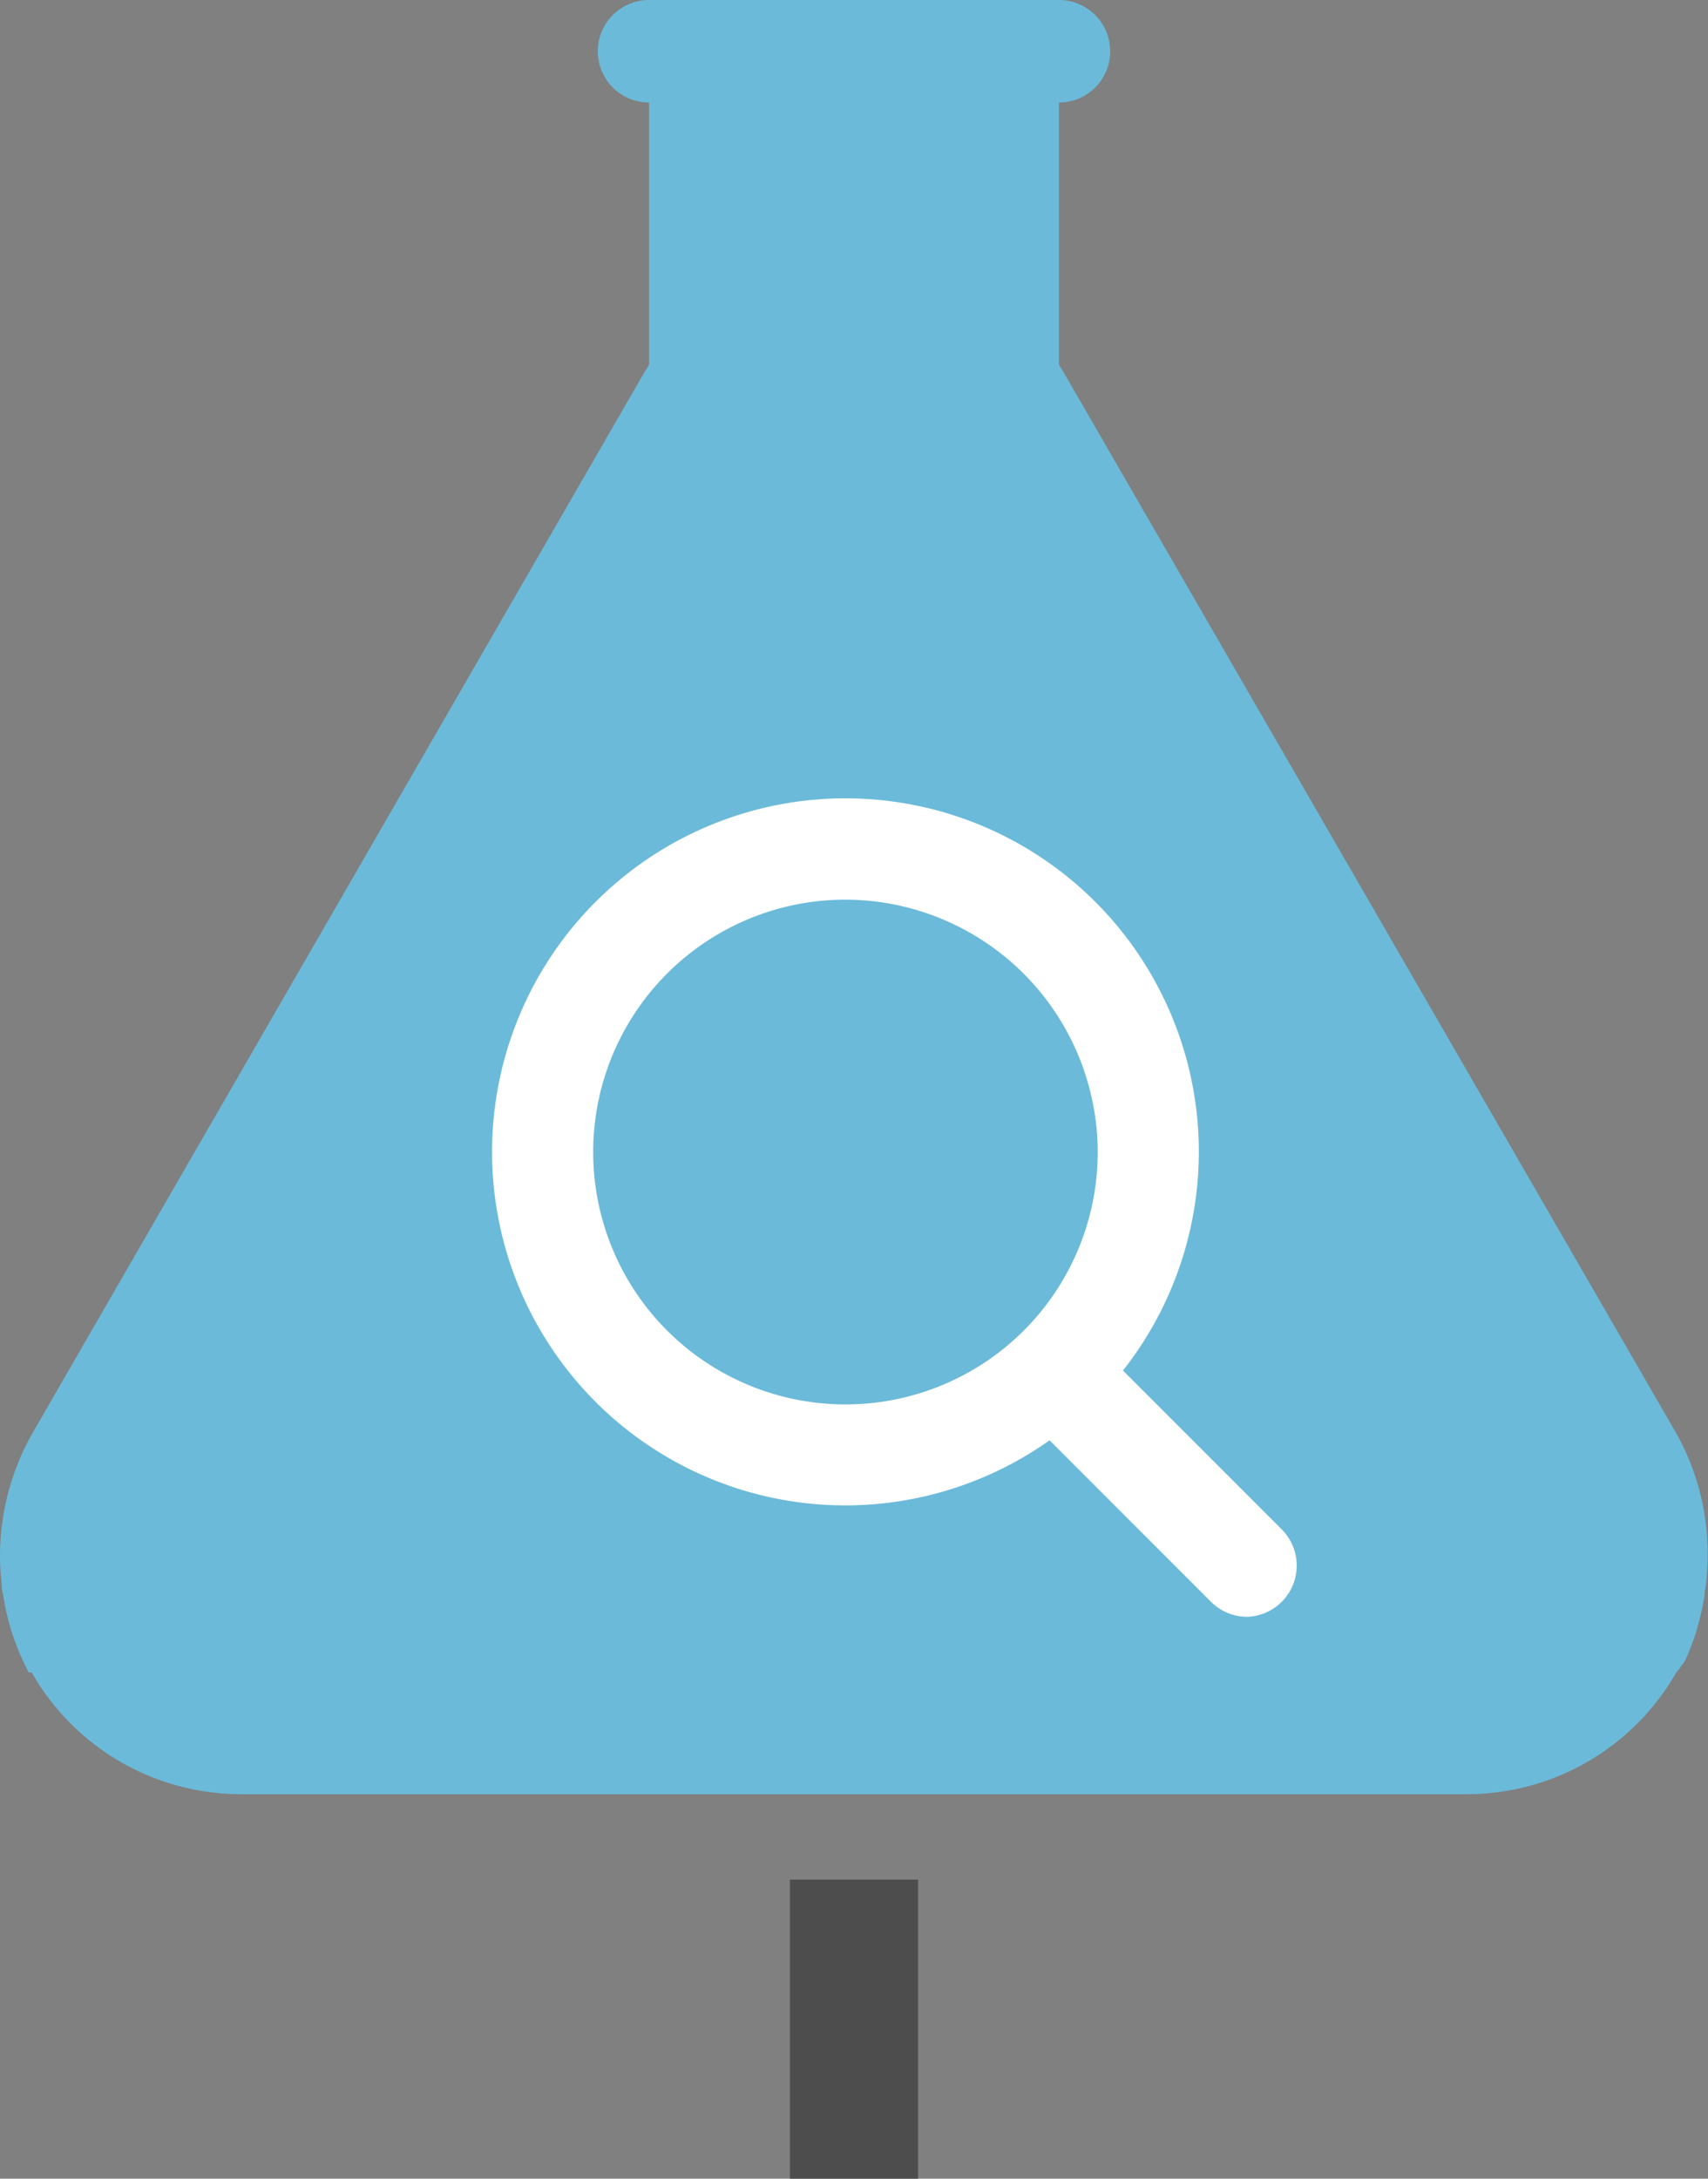 <svg xmlns="http://www.w3.org/2000/svg" viewBox="0 0 100 127.5"><rect x="0" y="0" width="100" height="127.5" fill="#808080" stroke="none"/><defs><style>.a{fill:#6bbad9;}.b,.c{fill:#fff;}.c{opacity:0;}.d{fill:#4d4d4d;}</style></defs><title>processMobile1</title><path class="a" d="M98.68,97.14c.16-.35.3-.7.43-1.06s.18-.51.25-.77.17-.61.24-.92.16-.75.21-1.13c0-.18.05-.36.07-.54a15.22,15.22,0,0,0,.1-1.64.1.1,0,0,0,0,0,14.39,14.39,0,0,0-1.86-7.24L62.21,21.68c-.08-.14-.21-.27-.21-.4V6h0a3,3,0,1,0,0-6H38a3,3,0,1,0,0,6h0V21.28c0,.14-.13.27-.21.4L1.93,83.82A14.58,14.58,0,0,0,0,91.06H0a14.55,14.55,0,0,0,.1,1.65c0,.18,0,.36.07.54q.09.57.21,1.13c.07.31.15.61.24.91s.16.52.26.78.27.71.43,1.05.21.44.32.66.16,0,.25.14A14.11,14.11,0,0,0,14.09,105H85.91a14.11,14.11,0,0,0,12.2-7.07c.1-.17.16-.16.25-.33S98.58,97.36,98.68,97.14Z"/><path class="b" d="M49.49,88.1a20.69,20.69,0,1,1,20.7-20.68A20.71,20.71,0,0,1,49.49,88.1m0-35.45A14.77,14.77,0,1,0,64.27,67.42,14.8,14.8,0,0,0,49.5,52.65"/><path class="b" d="M73,94.62a3,3,0,0,1-2.09-.87l-11-11a3,3,0,0,1,4.19-4.19l11,11A3,3,0,0,1,73,94.62"/><path class="c" d="M26,94.62a3,3,0,0,0,2.09-.87l11-11a3,3,0,0,0-4.19-4.19l-11,11A3,3,0,0,0,26,94.62"/><rect class="d" x="46.25" y="110" width="7.5" height="17.5"/></svg>